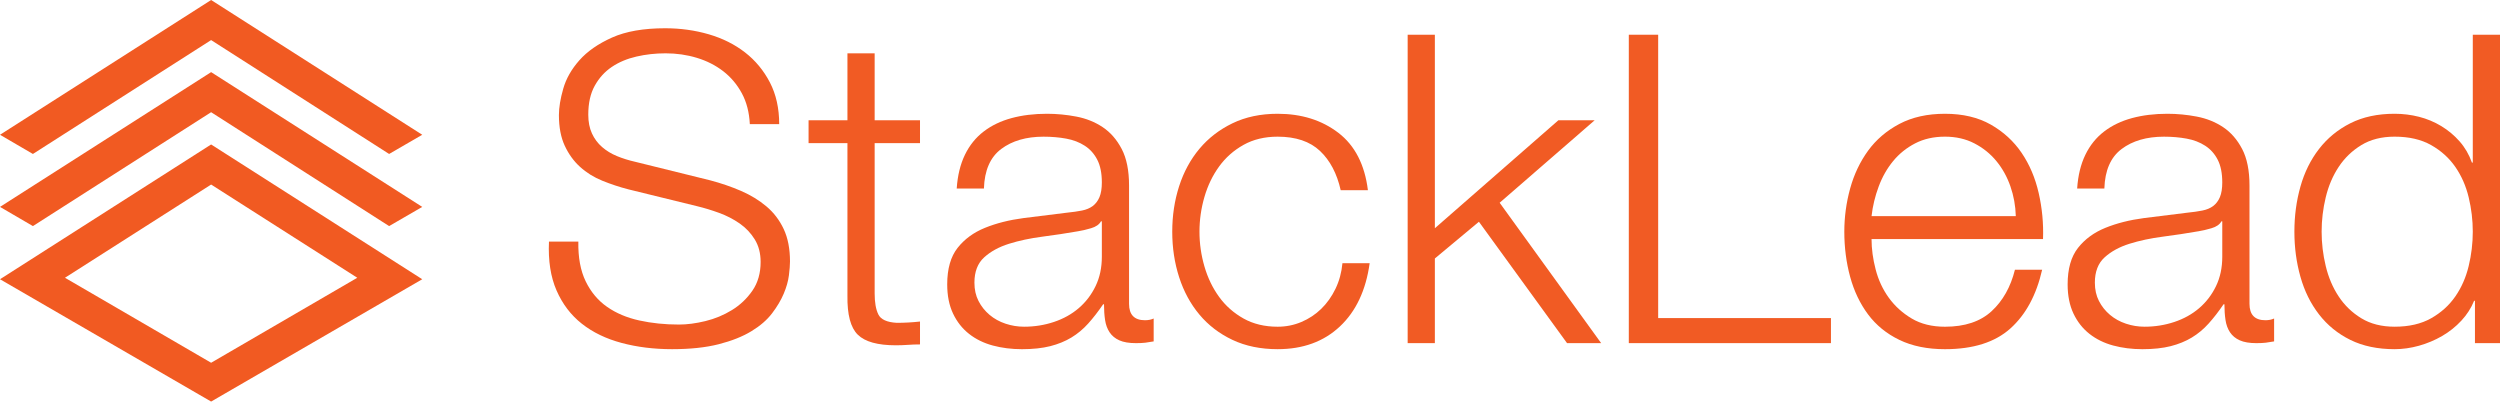 <?xml version="1.0" encoding="utf-8"?>
<!-- Generator: Adobe Illustrator 16.0.0, SVG Export Plug-In . SVG Version: 6.00 Build 0)  -->
<!DOCTYPE svg PUBLIC "-//W3C//DTD SVG 1.1//EN" "http://www.w3.org/Graphics/SVG/1.1/DTD/svg11.dtd">
<svg version="1.1" id="Layer_1" xmlns="http://www.w3.org/2000/svg" xmlns:xlink="http://www.w3.org/1999/xlink" x="0px" y="0px"
	 width="347.275px" height="55.781px" viewBox="25.568 21.336 347.275 55.781"
	 enable-background="new 25.568 21.336 347.275 55.781" xml:space="preserve">
<g enable-background="new    ">
	<path fill="#F15A22" d="M30.139,42.723l-4.57-2.666l29.326-18.721l29.326,18.721l-4.6,2.666l-24.727-15.82L30.139,42.723z
		 M30.139,52.742l-4.57-2.666l29.326-18.721l29.326,18.721l-4.6,2.666l-24.727-15.82L30.139,52.742z M84.221,60.125L54.895,77.117
		L25.568,60.125l29.326-18.721L84.221,60.125z M54.895,46.971L34.592,59.92l20.303,11.807L75.197,59.92L54.895,46.971z"/>
</g>
<g enable-background="new    ">
	<path fill="#F15B24" d="M106.927,60.42c0.72,1.48,1.71,2.661,2.97,3.54c1.26,0.88,2.75,1.511,4.47,1.89
		c1.719,0.381,3.56,0.57,5.52,0.57c1.119,0,2.34-0.159,3.66-0.479c1.32-0.32,2.55-0.83,3.69-1.53c1.14-0.699,2.09-1.6,2.85-2.7
		c0.759-1.1,1.14-2.43,1.14-3.99c0-1.2-0.27-2.239-0.81-3.12c-0.54-0.879-1.24-1.619-2.1-2.22c-0.86-0.6-1.81-1.089-2.85-1.47
		c-1.041-0.38-2.061-0.69-3.06-0.93l-9.54-2.341c-1.241-0.319-2.451-0.72-3.63-1.199c-1.18-0.48-2.21-1.12-3.09-1.921
		c-0.88-0.799-1.59-1.779-2.13-2.939s-0.81-2.58-0.81-4.26c0-1.04,0.2-2.26,0.6-3.66c0.399-1.399,1.149-2.72,2.25-3.96
		c1.1-1.239,2.61-2.29,4.53-3.15c1.92-0.859,4.38-1.29,7.38-1.29c2.12,0,4.14,0.28,6.06,0.84c1.92,0.561,3.6,1.401,5.04,2.521
		c1.44,1.12,2.589,2.511,3.45,4.17c0.859,1.66,1.29,3.591,1.29,5.79h-4.08c-0.081-1.64-0.45-3.069-1.11-4.29
		c-0.66-1.22-1.521-2.239-2.58-3.06c-1.061-0.82-2.28-1.44-3.66-1.86s-2.83-0.63-4.35-0.63c-1.4,0-2.75,0.149-4.05,0.45
		c-1.3,0.3-2.44,0.779-3.42,1.439c-0.981,0.66-1.77,1.53-2.37,2.61s-0.9,2.42-0.9,4.02c0,1.001,0.169,1.87,0.51,2.61
		c0.339,0.74,0.81,1.37,1.41,1.89c0.6,0.521,1.29,0.94,2.07,1.26c0.78,0.321,1.61,0.581,2.49,0.78l10.44,2.58
		c1.52,0.4,2.949,0.891,4.29,1.47c1.34,0.581,2.52,1.301,3.54,2.16c1.02,0.861,1.819,1.911,2.4,3.15c0.58,1.24,0.87,2.74,0.87,4.5
		c0,0.479-0.051,1.12-0.15,1.92c-0.101,0.801-0.34,1.65-0.72,2.55c-0.381,0.9-0.92,1.811-1.62,2.73c-0.7,0.92-1.66,1.75-2.88,2.489
		c-1.221,0.741-2.73,1.341-4.53,1.801c-1.8,0.459-3.96,0.689-6.48,0.689c-2.52,0-4.86-0.29-7.02-0.87c-2.16-0.579-4-1.47-5.52-2.67
		c-1.521-1.2-2.691-2.739-3.51-4.62c-0.82-1.879-1.17-4.14-1.05-6.779h4.08C105.867,57.101,106.207,58.94,106.927,60.42z"/>
	<path fill="#F15B24" d="M153.366,38.04v3.18h-6.3V62.1c0,1.24,0.169,2.211,0.51,2.91c0.339,0.7,1.19,1.091,2.55,1.17
		c1.08,0,2.16-0.06,3.24-0.18v3.18c-0.561,0-1.12,0.02-1.68,0.061c-0.561,0.039-1.121,0.06-1.68,0.06c-2.52,0-4.281-0.489-5.28-1.47
		c-1-0.979-1.48-2.79-1.44-5.43V41.22h-5.4v-3.18h5.4v-9.3h3.78v9.3H153.366z"/>
	<path fill="#F15B24" d="M159.605,42.84c0.64-1.32,1.509-2.399,2.61-3.24c1.1-0.84,2.39-1.459,3.87-1.859
		c1.479-0.399,3.12-0.601,4.92-0.601c1.359,0,2.72,0.131,4.08,0.391c1.359,0.261,2.58,0.75,3.66,1.47s1.959,1.73,2.64,3.03
		c0.68,1.3,1.02,2.99,1.02,5.069v16.44c0,1.521,0.74,2.28,2.22,2.28c0.44,0,0.84-0.08,1.2-0.24v3.18
		c-0.441,0.081-0.831,0.141-1.17,0.181c-0.34,0.04-0.771,0.06-1.29,0.06c-0.96,0-1.731-0.129-2.31-0.39
		c-0.581-0.26-1.03-0.63-1.35-1.11c-0.321-0.48-0.531-1.05-0.63-1.71c-0.101-0.66-0.15-1.39-0.15-2.19h-0.12
		c-0.681,1.001-1.371,1.891-2.07,2.67c-0.7,0.78-1.48,1.431-2.34,1.95c-0.86,0.521-1.84,0.92-2.94,1.2
		c-1.101,0.279-2.41,0.42-3.93,0.42c-1.44,0-2.79-0.171-4.05-0.51c-1.26-0.34-2.361-0.88-3.3-1.62c-0.94-0.739-1.68-1.68-2.22-2.82
		c-0.54-1.14-0.81-2.489-0.81-4.05c0-2.16,0.48-3.85,1.44-5.07c0.96-1.219,2.229-2.149,3.81-2.789c1.58-0.64,3.36-1.09,5.34-1.351
		c1.98-0.26,3.99-0.51,6.03-0.75c0.8-0.079,1.5-0.18,2.1-0.3s1.1-0.33,1.5-0.63c0.399-0.3,0.709-0.71,0.93-1.23
		c0.22-0.52,0.33-1.2,0.33-2.04c0-1.279-0.21-2.329-0.63-3.149c-0.42-0.819-1-1.471-1.74-1.95c-0.74-0.48-1.6-0.811-2.58-0.99
		c-0.981-0.18-2.031-0.27-3.15-0.27c-2.4,0-4.36,0.569-5.88,1.71c-1.521,1.14-2.32,2.97-2.4,5.489h-3.78
		C158.585,45.72,158.965,44.16,159.605,42.84z M178.505,52.08c-0.24,0.44-0.7,0.76-1.38,0.96c-0.681,0.2-1.281,0.34-1.8,0.42
		c-1.601,0.28-3.25,0.53-4.95,0.75c-1.701,0.221-3.25,0.551-4.65,0.99c-1.4,0.44-2.55,1.07-3.45,1.89c-0.9,0.82-1.35,1.99-1.35,3.51
		c0,0.96,0.189,1.811,0.57,2.551c0.38,0.74,0.89,1.38,1.53,1.92c0.64,0.54,1.38,0.95,2.22,1.229c0.84,0.28,1.7,0.42,2.58,0.42
		c1.44,0,2.82-0.219,4.14-0.66c1.32-0.439,2.469-1.079,3.45-1.92c0.98-0.84,1.76-1.859,2.34-3.06c0.58-1.2,0.87-2.56,0.87-4.08
		v-4.92H178.505z"/>
	<path fill="#F15B24" d="M208.926,42.3c-1.4-1.319-3.359-1.979-5.88-1.979c-1.8,0-3.381,0.38-4.74,1.14
		c-1.36,0.761-2.49,1.761-3.39,3c-0.9,1.24-1.581,2.65-2.04,4.23c-0.46,1.58-0.69,3.189-0.69,4.829c0,1.641,0.23,3.251,0.69,4.83
		c0.459,1.581,1.14,2.991,2.04,4.23c0.9,1.24,2.03,2.24,3.39,3c1.359,0.76,2.94,1.14,4.74,1.14c1.159,0,2.259-0.219,3.3-0.66
		c1.039-0.439,1.959-1.05,2.76-1.829c0.8-0.78,1.46-1.711,1.98-2.79c0.52-1.08,0.84-2.26,0.96-3.54h3.78
		c-0.521,3.76-1.9,6.689-4.141,8.79c-2.24,2.1-5.121,3.149-8.64,3.149c-2.36,0-4.451-0.43-6.27-1.29
		c-1.821-0.859-3.351-2.029-4.59-3.51c-1.24-1.479-2.181-3.21-2.82-5.19c-0.64-1.979-0.96-4.089-0.96-6.33
		c0-2.239,0.32-4.35,0.96-6.329c0.639-1.98,1.58-3.71,2.82-5.19c1.24-1.479,2.77-2.66,4.59-3.54c1.819-0.879,3.91-1.32,6.27-1.32
		c3.319,0,6.13,0.881,8.43,2.641c2.3,1.761,3.669,4.42,4.11,7.979h-3.78C211.285,45.44,210.325,43.62,208.926,42.3z"/>
	<path fill="#F15B24" d="M224.885,26.16v26.88l17.16-15h5.041L233.885,49.5L247.985,69h-4.739l-12.24-16.86l-6.121,5.101V69h-3.779
		V26.16H224.885z"/>
	<path fill="#F15B24" d="M255.905,26.16V65.52h24V69h-28.08V26.16H255.905z"/>
	<path fill="#F15B24" d="M286.115,58.77c0.379,1.461,0.989,2.771,1.83,3.931c0.84,1.16,1.898,2.12,3.18,2.88
		c1.279,0.76,2.82,1.14,4.619,1.14c2.76,0,4.92-0.72,6.48-2.16c1.561-1.439,2.641-3.359,3.24-5.76h3.779
		c-0.801,3.521-2.27,6.24-4.41,8.16c-2.14,1.92-5.17,2.88-9.09,2.88c-2.439,0-4.551-0.43-6.33-1.29
		c-1.779-0.859-3.23-2.04-4.35-3.54c-1.12-1.5-1.949-3.24-2.49-5.22c-0.539-1.98-0.81-4.069-0.81-6.271c0-2.039,0.271-4.039,0.81-6
		c0.541-1.959,1.37-3.709,2.49-5.25c1.119-1.539,2.57-2.779,4.35-3.72c1.779-0.939,3.891-1.41,6.33-1.41c2.48,0,4.6,0.501,6.36,1.5
		c1.76,1.001,3.189,2.311,4.29,3.931c1.1,1.62,1.891,3.479,2.37,5.58c0.479,2.1,0.68,4.229,0.601,6.39h-23.82
		C285.545,55.9,285.734,57.311,286.115,58.77z M304.834,47.22c-0.459-1.319-1.109-2.489-1.949-3.51
		c-0.84-1.02-1.86-1.839-3.061-2.46c-1.199-0.62-2.561-0.93-4.08-0.93c-1.56,0-2.939,0.31-4.14,0.93c-1.2,0.621-2.22,1.44-3.06,2.46
		c-0.84,1.021-1.511,2.2-2.01,3.54c-0.501,1.341-0.831,2.71-0.99,4.11h20.039C305.545,49.92,305.294,48.54,304.834,47.22z"/>
	<path fill="#F15B24" d="M315.244,42.84c0.64-1.32,1.51-2.399,2.61-3.24c1.1-0.84,2.39-1.459,3.87-1.859
		c1.479-0.399,3.119-0.601,4.92-0.601c1.359,0,2.719,0.131,4.08,0.391c1.359,0.261,2.58,0.75,3.66,1.47s1.959,1.73,2.64,3.03
		c0.68,1.3,1.021,2.99,1.021,5.069v16.44c0,1.521,0.739,2.28,2.219,2.28c0.44,0,0.841-0.08,1.201-0.24v3.18
		c-0.441,0.081-0.831,0.141-1.17,0.181c-0.341,0.04-0.771,0.06-1.291,0.06c-0.959,0-1.73-0.129-2.31-0.39
		c-0.581-0.26-1.03-0.63-1.351-1.11s-0.53-1.05-0.629-1.71c-0.102-0.66-0.15-1.39-0.15-2.19h-0.12
		c-0.681,1.001-1.37,1.891-2.07,2.67c-0.7,0.78-1.479,1.431-2.34,1.95c-0.86,0.521-1.841,0.92-2.94,1.2
		c-1.1,0.279-2.41,0.42-3.93,0.42c-1.439,0-2.79-0.171-4.05-0.51c-1.26-0.34-2.36-0.88-3.3-1.62c-0.94-0.739-1.68-1.68-2.221-2.82
		c-0.539-1.14-0.81-2.489-0.81-4.05c0-2.16,0.479-3.85,1.44-5.07c0.959-1.219,2.229-2.149,3.81-2.789
		c1.579-0.64,3.36-1.09,5.34-1.351c1.98-0.26,3.99-0.51,6.03-0.75c0.8-0.079,1.5-0.18,2.1-0.3c0.601-0.12,1.1-0.33,1.5-0.63
		s0.71-0.71,0.93-1.23c0.221-0.52,0.33-1.2,0.33-2.04c0-1.279-0.209-2.329-0.629-3.149c-0.42-0.819-1.001-1.471-1.74-1.95
		c-0.74-0.48-1.601-0.811-2.58-0.99c-0.98-0.18-2.031-0.27-3.15-0.27c-2.4,0-4.36,0.569-5.88,1.71
		c-1.521,1.14-2.32,2.97-2.399,5.489h-3.78C314.225,45.72,314.604,44.16,315.244,42.84z M334.145,52.08
		c-0.24,0.44-0.701,0.76-1.381,0.96s-1.28,0.34-1.799,0.42c-1.602,0.28-3.251,0.53-4.951,0.75c-1.7,0.221-3.25,0.551-4.649,0.99
		c-1.4,0.44-2.55,1.07-3.45,1.89c-0.9,0.82-1.35,1.99-1.35,3.51c0,0.96,0.189,1.811,0.57,2.551c0.379,0.74,0.889,1.38,1.529,1.92
		c0.64,0.54,1.381,0.95,2.221,1.229c0.84,0.28,1.699,0.42,2.58,0.42c1.439,0,2.819-0.219,4.14-0.66
		c1.319-0.439,2.47-1.079,3.45-1.92c0.979-0.84,1.76-1.859,2.34-3.06c0.579-1.2,0.869-2.56,0.869-4.08v-4.92H334.145z"/>
	<path fill="#F15B24" d="M369.364,69v-5.88h-0.12c-0.4,1-0.99,1.92-1.77,2.76c-0.78,0.84-1.671,1.551-2.67,2.13
		c-1,0.58-2.07,1.029-3.211,1.351c-1.139,0.319-2.27,0.479-3.389,0.479c-2.361,0-4.41-0.43-6.15-1.29
		c-1.74-0.859-3.19-2.04-4.35-3.54c-1.161-1.5-2.021-3.24-2.58-5.22c-0.561-1.98-0.841-4.069-0.841-6.271
		c0-2.199,0.28-4.289,0.841-6.27c0.559-1.98,1.419-3.72,2.58-5.22c1.159-1.5,2.609-2.69,4.35-3.57c1.74-0.879,3.789-1.32,6.15-1.32
		c1.159,0,2.289,0.141,3.389,0.42c1.1,0.28,2.131,0.711,3.091,1.29c0.96,0.581,1.81,1.29,2.55,2.131c0.74,0.84,1.31,1.82,1.71,2.939
		h0.12V26.16h3.779V69H369.364z M348.635,58.29c0.379,1.581,0.979,2.99,1.8,4.229c0.819,1.241,1.869,2.25,3.149,3.03
		s2.82,1.17,4.621,1.17c1.999,0,3.689-0.39,5.069-1.17s2.499-1.789,3.36-3.03c0.859-1.239,1.479-2.648,1.859-4.229
		c0.38-1.58,0.57-3.17,0.57-4.771c0-1.599-0.19-3.188-0.57-4.77c-0.381-1.58-1-2.989-1.859-4.23c-0.861-1.239-1.98-2.25-3.36-3.029
		c-1.38-0.78-3.07-1.17-5.069-1.17c-1.801,0-3.341,0.39-4.621,1.17c-1.28,0.779-2.33,1.79-3.149,3.029
		c-0.82,1.241-1.421,2.65-1.8,4.23c-0.381,1.581-0.57,3.171-0.57,4.77C348.064,55.12,348.254,56.71,348.635,58.29z"/>
</g>
</svg>
